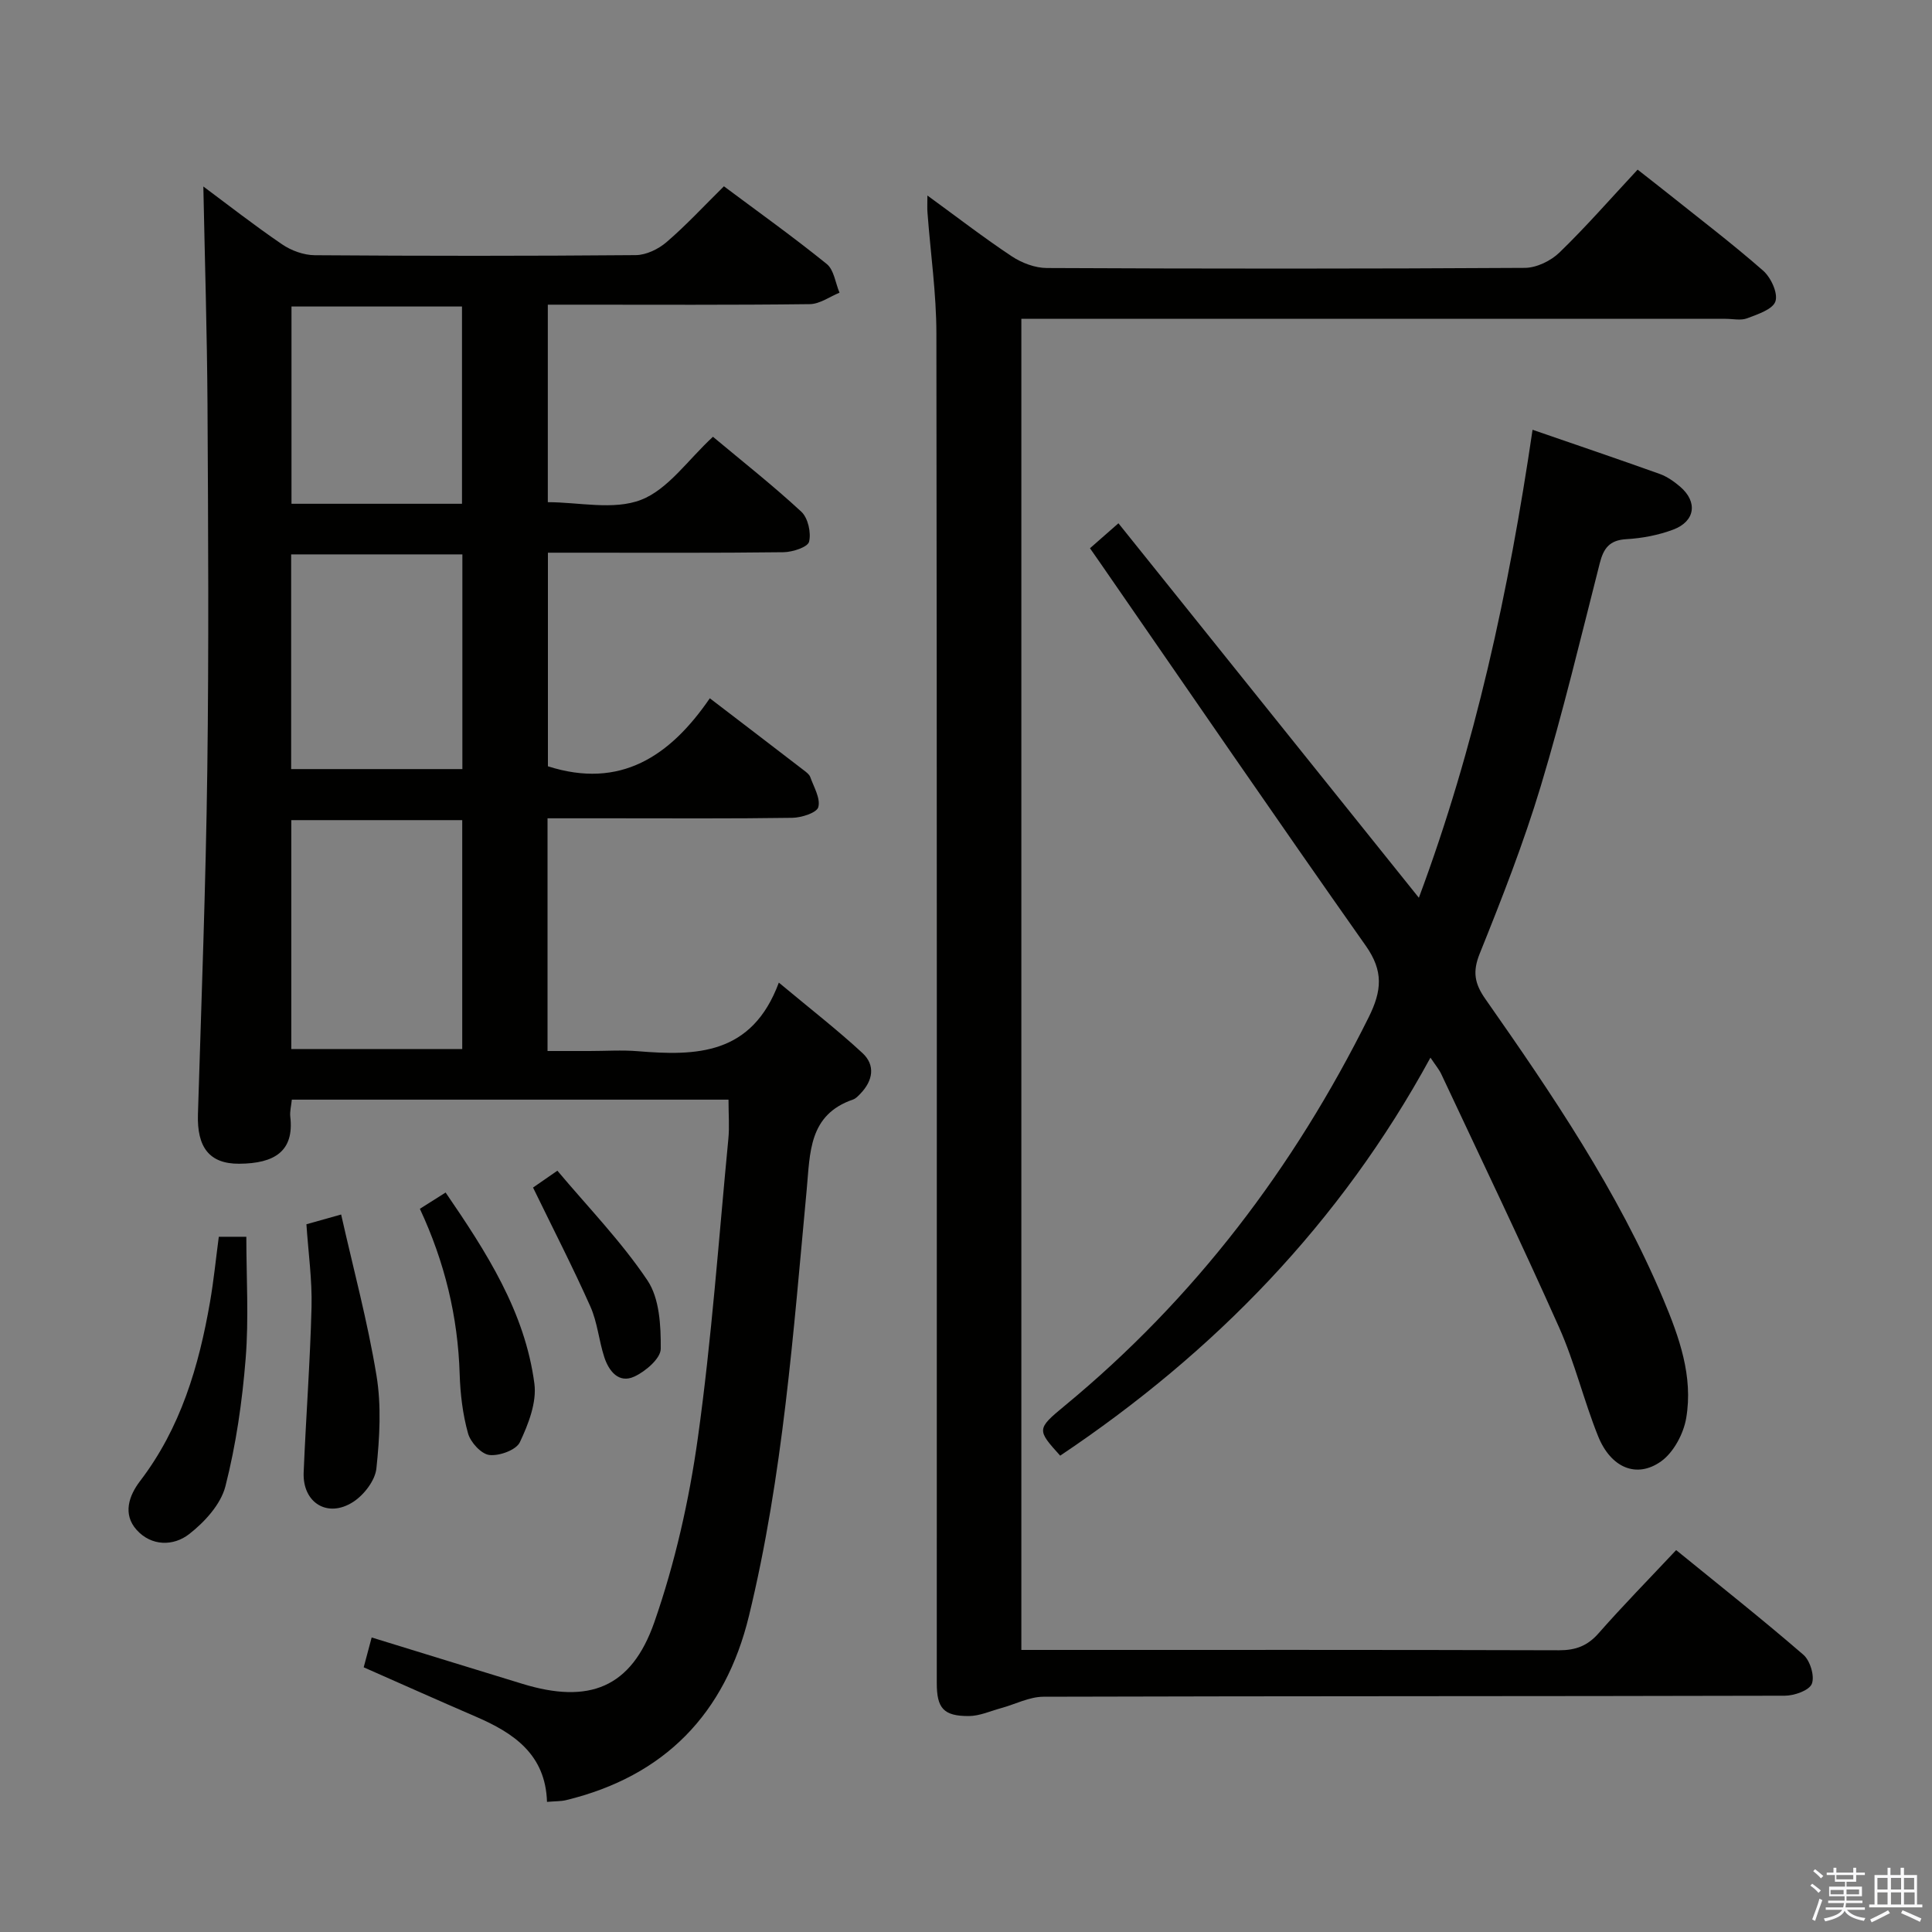 <svg enable-background="new 0 0 400 400" viewBox="0 0 400 400" xmlns="http://www.w3.org/2000/svg"><rect x="0" y="0" width="400" height="400" fill="#808080" stroke="none"/><path d="m374.8 390.4.4-.4c.7.5 1.3 1 1.8 1.4l-.5.5c-.5-.6-1.1-1.1-1.7-1.5zm1 7.3-.6-.3c.5-1.4 1.1-2.8 1.5-4.3.2.1.4.2.6.3-.5 1.3-1 2.8-1.5 4.3zm-.4-10.3.4-.4c.4.3 1 .8 1.7 1.4l-.5.5c-.4-.5-1-1-1.6-1.5zm2.5.3h1.7v-1h.6v1h3.5v-1h.6v1h1.8v.5h-1.8v1.4h-2v1h3.2v2h-3.2v.9h3.3v.5h-3.4c0 .3-.1.6-.1.9h4v.5h-3.7c.7.9 1.9 1.5 3.8 1.7-.1.2-.2.4-.3.6-2.1-.4-3.5-1.1-4-2.1-.4 1-1.8 1.7-4 2.2-.1-.2-.2-.4-.3-.6 2.1-.4 3.4-1 3.8-1.8h-3.4v-.5h3.6c.1-.3.1-.6.2-.9h-3.3v-.5h3.4c0-.3 0-.6 0-.9h-3.2v-2h3.3v-1h-2.1v-1.4h-1.7v-.5zm1.1 3.5v1h2.7c0-.3 0-.4 0-.4 0-.1 0-.2 0-.2 0-.1 0-.2 0-.3h-2.7zm1.2-3v.9h3.5v-.9zm4.7 3h-2.6v.6.4h2.6z" fill="#fafafb"/><path d="m393.6 386.7h.6v1.5h2.7v6.1h1.1v.6h-11v-.6h1.1v-6.1h2.7v-1.5h.6v1.5h2.1v-1.5zm-2.7 8.8.4.6c-1.2.6-2.5 1.3-3.8 1.9-.1-.2-.2-.4-.3-.6 1.2-.6 2.5-1.2 3.7-1.9zm-2.2-6.7v2.4h2.1v-2.4zm0 3v2.5h2.1v-2.5zm2.8-3v2.4h2.1v-2.4zm0 3v2.5h2.1v-2.5zm6 6.1c-1.4-.7-2.7-1.3-3.9-1.8l.3-.6c1.5.6 2.7 1.2 3.9 1.7zm-1.2-9.1h-2.1v2.4h2.1zm-2.1 3v2.5h2.2v-2.5z" fill="#fafafb"/><g fill="#010100"><path d="m150.83 227.67c-30.28 0-60.2 0-90.41 0-.13 1.31-.44 2.44-.32 3.52.84 7.16-3.26 9.71-10.59 9.75-6.19.03-8.74-3.44-8.53-10.23.73-23.78 1.63-47.56 1.94-71.35.33-25.15.18-50.32.04-75.48-.09-15.09-.56-30.18-.86-45.27 4.98 3.7 10.51 8.03 16.31 11.98 1.9 1.3 4.48 2.23 6.75 2.25 22.16.16 44.32.17 66.48-.02 2.16-.02 4.69-1.25 6.37-2.7 4.03-3.46 7.66-7.39 11.87-11.55 7.1 5.3 14.36 10.48 21.29 16.09 1.5 1.21 1.79 3.92 2.64 5.94-2.04.83-4.08 2.34-6.14 2.37-16.16.2-32.32.11-48.48.11-1.81 0-3.62 0-5.77 0v40.89c6.42 0 13.61 1.71 19.29-.48 5.62-2.17 9.72-8.29 14.9-13.06 6.22 5.2 12.47 10.12 18.29 15.51 1.39 1.29 2.07 4.34 1.61 6.22-.28 1.12-3.41 2.14-5.28 2.17-14.33.18-28.66.1-42.99.1-1.81 0-3.61 0-5.8 0v44.22c14.98 4.8 25.3-2.07 33.52-14.08 6.85 5.24 13.15 10.05 19.44 14.89.52.4 1.16.86 1.36 1.43.74 2.07 2.15 4.42 1.66 6.22-.32 1.17-3.48 2.18-5.38 2.21-12.66.19-25.32.1-37.99.1-4.13 0-8.26 0-12.69 0v48.18h8.69c3.33 0 6.68-.23 9.99.04 12.09.99 23.63.84 29.21-14.2 6.55 5.46 12.13 9.79 17.3 14.57 2.75 2.54 2.18 5.73-.4 8.41-.46.48-.96 1.03-1.55 1.23-9.19 3.16-8.87 11.01-9.58 18.64-2.77 29.59-4.91 59.28-11.96 88.28-4.91 20.22-17.45 33.17-37.86 38.13-1.08.26-2.24.21-3.95.36-.3-9.82-6.87-14.25-14.7-17.63-7.61-3.28-15.17-6.67-23.25-10.23.53-1.98 1.06-3.97 1.65-6.18 10.66 3.28 20.93 6.46 31.21 9.6 13.75 4.21 22.55.9 27.32-12.78 4.28-12.28 7.2-25.23 9-38.12 2.87-20.54 4.33-41.29 6.32-61.95.24-2.48.03-4.99.03-8.1zm-90.52-10.48h35.39c0-15.98 0-31.57 0-47.39-11.94 0-23.64 0-35.39 0zm-.03-57.96h35.45c0-14.96 0-29.55 0-44.45-11.92 0-23.62 0-35.45 0zm35.37-54.93c0-13.94 0-27.34 0-40.84-11.96 0-23.63 0-35.3 0v40.84z"/><path d="m192.01 40.48c6.21 4.52 11.7 8.76 17.47 12.59 2.07 1.37 4.81 2.41 7.25 2.42 32.99.16 65.99.17 98.98-.03 2.43-.02 5.38-1.45 7.17-3.19 5.49-5.31 10.52-11.09 16.17-17.15 2.14 1.68 4.18 3.26 6.2 4.87 6.63 5.3 13.4 10.45 19.78 16.04 1.61 1.41 3.11 4.63 2.56 6.35-.53 1.66-3.68 2.69-5.86 3.52-1.31.5-2.96.11-4.46.11-46.49 0-92.98 0-139.47 0-1.99 0-3.98 0-6.34 0v275.59h5.33c35.33 0 70.65-.04 105.98.07 3.46.01 5.91-.91 8.21-3.53 5.04-5.73 10.39-11.18 16.05-17.21 8.97 7.31 17.82 14.3 26.34 21.67 1.4 1.21 2.38 4.44 1.75 6.02-.56 1.38-3.64 2.46-5.61 2.46-51.16.13-102.31.06-153.47.21-2.94.01-5.86 1.57-8.81 2.37-2.2.6-4.42 1.62-6.64 1.63-5.25.02-6.64-1.62-6.64-6.83 0-93.15.05-186.3-.08-279.44-.01-8.28-1.21-16.55-1.83-24.83-.1-.96-.03-1.91-.03-3.71z"/><path d="m296.16 218.97c-18.68 34.29-44.78 61.06-76.66 82.41-4.81-5.34-4.94-5.49.97-10.36 26.88-22.19 47.41-49.26 62.9-80.4 2.73-5.49 3.09-9.56-.58-14.78-18.49-26.24-36.63-52.73-54.89-79.13-.65-.94-1.31-1.88-2.23-3.2 1.69-1.49 3.3-2.9 5.89-5.17 20.65 25.74 41.32 51.51 62.2 77.53 11.64-31.21 18.63-63.52 23.54-96.89 8.87 3.06 17.62 6.03 26.32 9.14 1.53.55 2.96 1.56 4.21 2.62 3.7 3.15 3.18 7.18-1.41 8.91-3.06 1.15-6.43 1.79-9.71 1.98-3.48.2-4.71 1.88-5.5 4.99-3.93 15.43-7.63 30.93-12.22 46.17-3.54 11.75-8.04 23.24-12.63 34.64-1.53 3.79-1.05 6.24 1.19 9.43 13.84 19.76 27.39 39.72 36.81 62.11 3.31 7.88 6.22 15.99 4.75 24.63-.55 3.24-2.6 7.09-5.19 8.95-5.07 3.62-10.42 1.34-13.05-5.2-2.97-7.39-4.83-15.25-8.07-22.51-7.84-17.59-16.19-34.96-24.37-52.4-.49-1.05-1.24-1.92-2.27-3.47z"/><path d="m45.3 256.06h5.7c0 8.44.53 16.88-.14 25.23-.71 8.88-1.99 17.81-4.19 26.43-.96 3.75-4.31 7.41-7.51 9.9-3.23 2.52-7.8 2.55-10.88-.88-2.91-3.25-1.59-7.08.71-10.09 8.42-11.01 12.19-23.79 14.5-37.14.76-4.39 1.2-8.84 1.81-13.45z"/><path d="m63.44 253.47c2.33-.66 4.07-1.15 7.19-2.02 2.53 11.24 5.49 22.2 7.32 33.35 1.03 6.26.65 12.87-.02 19.22-.26 2.5-2.57 5.49-4.8 6.93-5.3 3.43-10.52.18-10.26-6.1.47-11.42 1.34-22.82 1.63-34.24.14-5.59-.66-11.2-1.06-17.14z"/><path d="m86.93 250.27c1.79-1.13 3.42-2.16 5.33-3.37 8.47 12.37 16.42 24.69 18.38 39.57.51 3.89-1.25 8.4-3.01 12.13-.76 1.61-4.25 2.88-6.31 2.64-1.68-.19-3.91-2.63-4.42-4.48-1.1-3.94-1.6-8.14-1.73-12.25-.36-11.93-3.11-23.24-8.24-34.24z"/><path d="m110.36 245.87c.9-.62 2.38-1.65 5.04-3.49 6.27 7.47 13.19 14.59 18.64 22.7 2.51 3.73 2.8 9.4 2.76 14.18-.01 1.99-3.16 4.69-5.48 5.75-3.22 1.48-5.27-1.15-6.21-4.03-1.12-3.44-1.42-7.21-2.88-10.48-3.61-8.1-7.68-16.01-11.87-24.63z"/></g></svg>
